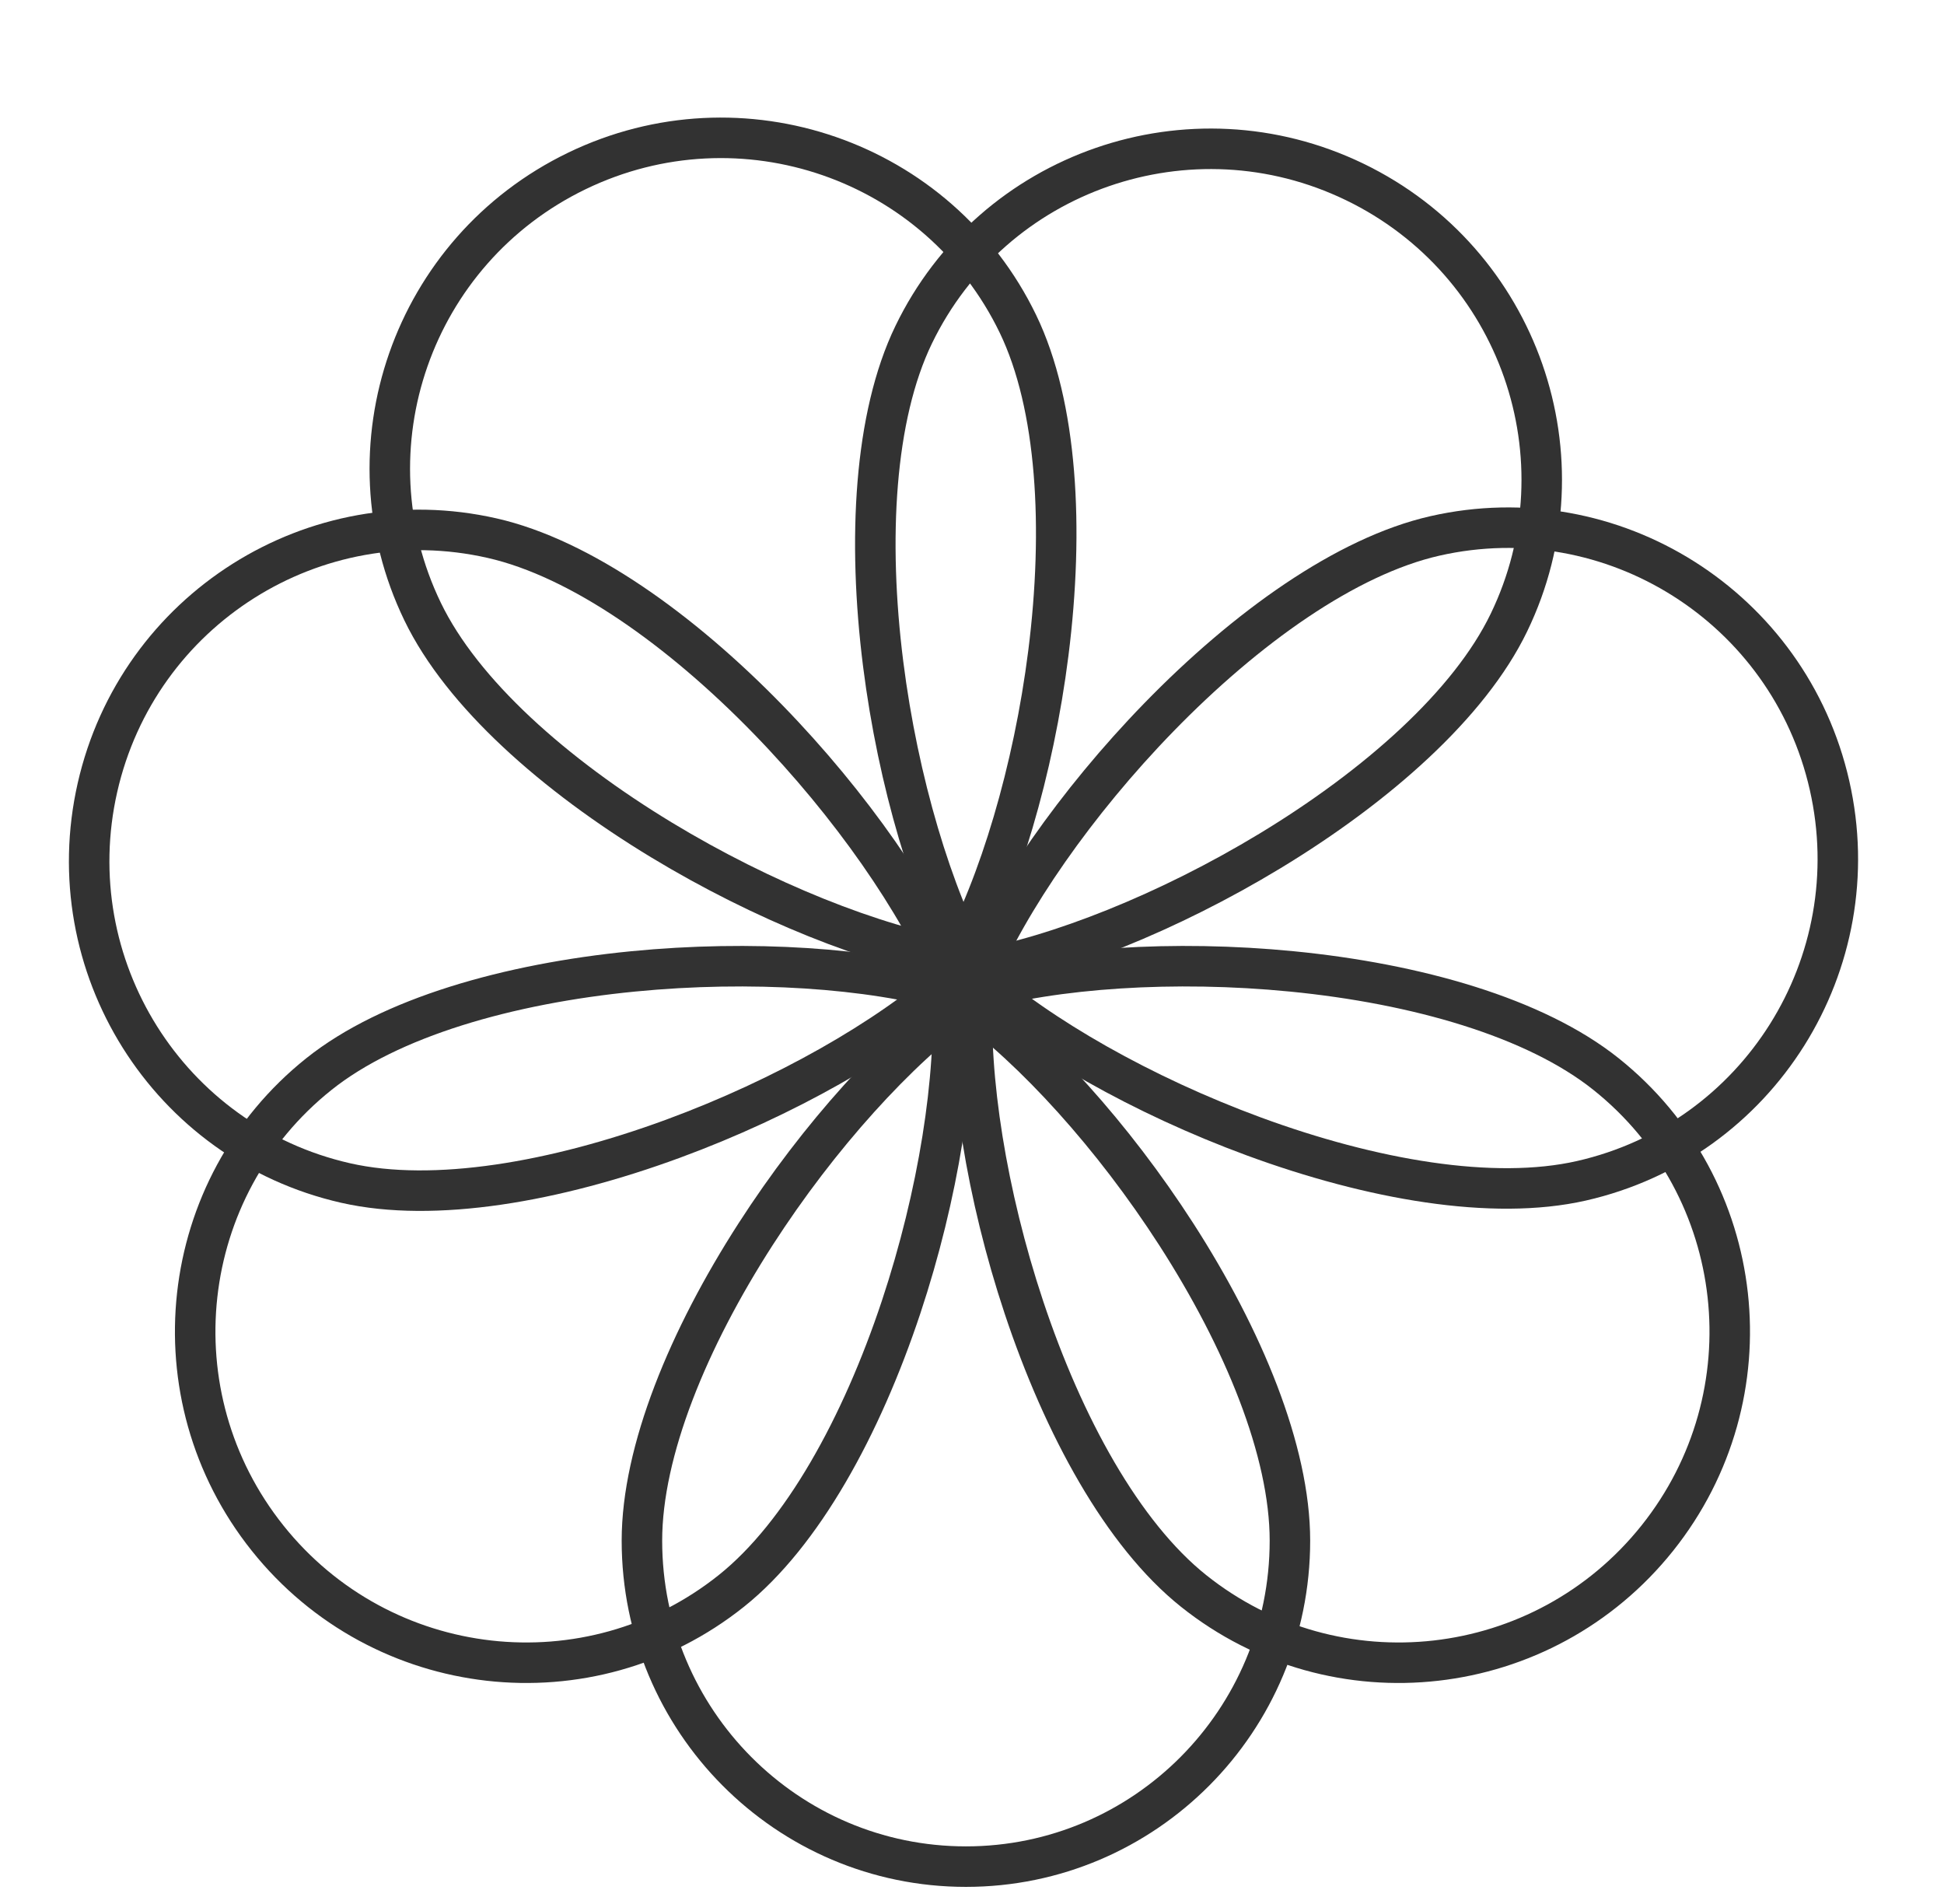 <svg width="96" height="94" viewBox="0 0 96 94" fill="none" xmlns="http://www.w3.org/2000/svg">
<path d="M36.118 78.544C29.096 84.15 18.841 82.988 13.214 75.939C7.588 68.891 8.726 58.633 15.749 53.028C19.25 50.232 25.107 48.564 31.26 47.96C37.078 47.389 42.958 47.789 47.026 48.948C47.255 53.171 46.342 58.995 44.497 64.541C42.545 70.407 39.62 75.749 36.118 78.544Z" stroke="#323232" stroke-width="2"/>
<path d="M17.067 58.407C8.305 56.417 2.815 47.677 4.813 38.882C6.812 30.088 15.538 24.578 24.301 26.569C28.67 27.561 33.627 31.098 37.938 35.53C42.014 39.72 45.37 44.565 47.002 48.468C43.844 51.281 38.724 54.201 33.238 56.219C27.435 58.353 21.436 59.4 17.067 58.407Z" stroke="#323232" stroke-width="2"/>
<path d="M63.7 76.065C63.7 84.958 56.531 92.158 47.7 92.158C38.868 92.158 31.7 84.958 31.7 76.065C31.7 71.632 34.005 66.074 37.308 60.944C40.427 56.1 44.326 51.806 47.7 49.376C51.073 51.806 54.972 56.1 58.091 60.944C61.394 66.074 63.7 71.632 63.7 76.065Z" stroke="#323232" stroke-width="2"/>
<path d="M70.86 26.459C79.622 24.468 88.349 29.978 90.347 38.773C92.345 47.567 86.856 56.307 78.093 58.298C73.724 59.29 67.725 58.243 61.922 56.109C56.436 54.091 51.316 51.172 48.158 48.358C49.79 44.456 53.146 39.61 57.222 35.42C61.533 30.988 66.49 27.451 70.86 26.459Z" stroke="#323232" stroke-width="2"/>
<path d="M45.118 16.529C49.029 8.44 58.78 5.057 66.899 8.982C75.019 12.908 78.425 22.65 74.514 30.74C72.564 34.774 68.003 38.809 62.715 42.012C57.715 45.041 52.239 47.221 48.07 47.934C46.038 44.224 44.345 38.578 43.613 32.778C42.839 26.644 43.168 20.563 45.118 16.529Z" stroke="#323232" stroke-width="2"/>
<path d="M20.871 30.198C16.96 22.108 20.366 12.366 28.486 8.441C36.605 4.515 46.356 7.898 50.267 15.988C52.217 20.022 52.546 26.103 51.772 32.237C51.04 38.036 49.347 43.682 47.316 47.392C43.146 46.68 37.67 44.499 32.67 41.471C27.382 38.267 22.821 34.232 20.871 30.198Z" stroke="#323232" stroke-width="2"/>
<path d="M79.31 53.028C86.332 58.633 87.47 68.891 81.844 75.939C76.217 82.988 65.962 84.15 58.94 78.544C55.438 75.749 52.514 70.407 50.562 64.541C48.716 58.995 47.803 53.171 48.032 48.948C52.1 47.789 57.981 47.389 63.798 47.96C69.951 48.564 75.808 50.232 79.31 53.028Z" stroke="#323232" stroke-width="2"/>
</svg>

